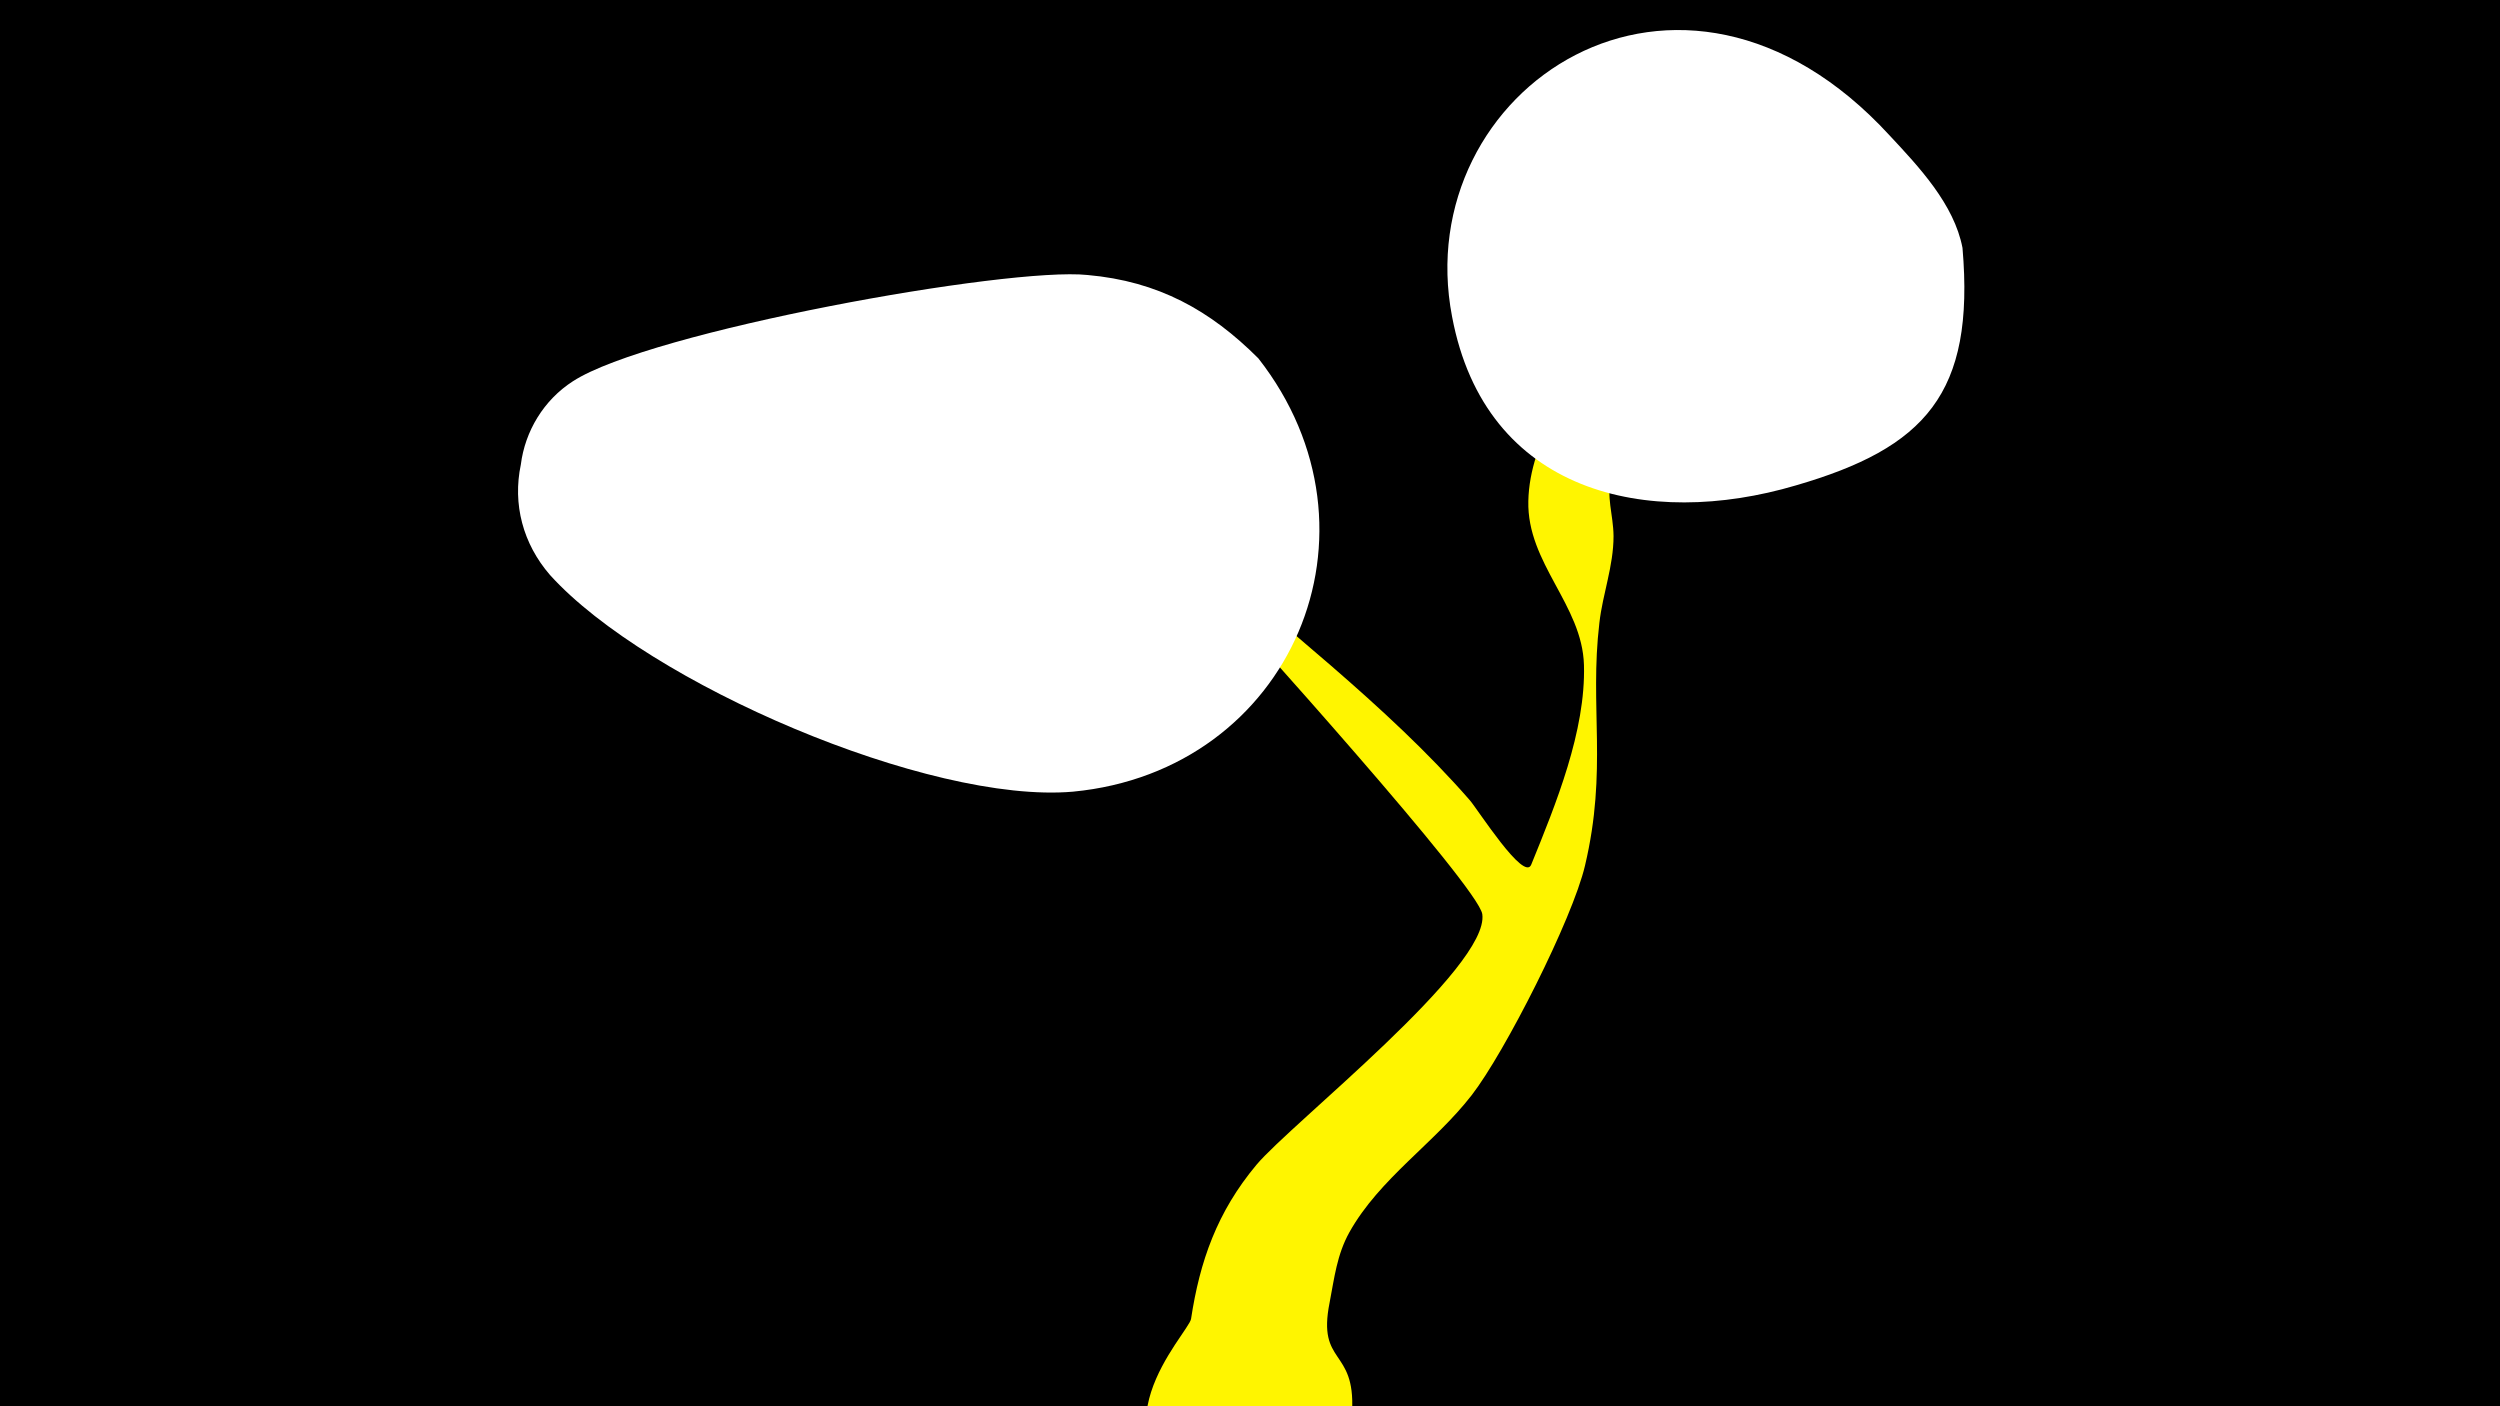 <svg width="1200" height="675" viewBox="-500 -500 1200 675" xmlns="http://www.w3.org/2000/svg"><path d="M-500-500h1200v675h-1200z" fill="#000"/><path d="M37-265.2c0.3-1.4 5.8 0.9 31.4 24 45.2 40.8 96.9 79.2 137.1 125.3 3.7 4.2 26.1 39.5 29.5 30.9 11.8-29 26.2-64.1 25.3-95.8-0.8-28.9-27.4-48.8-26.7-78.7 0.6-29.6 21.6-57 35.9-81.4 7.4-12.6 19.5-33.4 37.1-20.3 28.6 21.1-27.6 68-33.1 89.3-2.7 10.4 0.9 18.8 1 29.2 0 14.5-5.2 27.6-6.8 41.7-4.8 40.5 4 70.4-6.9 116.5-6 25.6-38.5 89.7-54.4 110.2-17.9 23.1-44.2 39.9-58.7 65.8-6 10.8-7.2 21.9-9.5 33.8-6 30.1 12.4 21.5 10.8 52.1-1.7 34.3-38.9 56.7-70 42-59.8-28.3-8.4-79.5-7.3-86.3 4.2-27.7 12.5-51.4 31.4-74 16.6-19.8 112-94.8 108.4-120.3-1.8-13.1-115.6-139.3-131.3-156.5-4.1-4.5-45.4-38.4-43.2-47.5z"  fill="#fff500" /><path d="M442-381c-4-21-21-39-35-54-101-110-231-22-210 87 16 85 94 102 165 81 62-18 86-44 80-114z"  fill="#fff" /><path d="M104-328c-23-23-48-37-82-40-38-4-210 27-247 51-14 9-23 24-25 40-4 19 1 38 14 53 47 52 182 110 251 104 105-10 154-125 89-208z"  fill="#fff" /></svg>